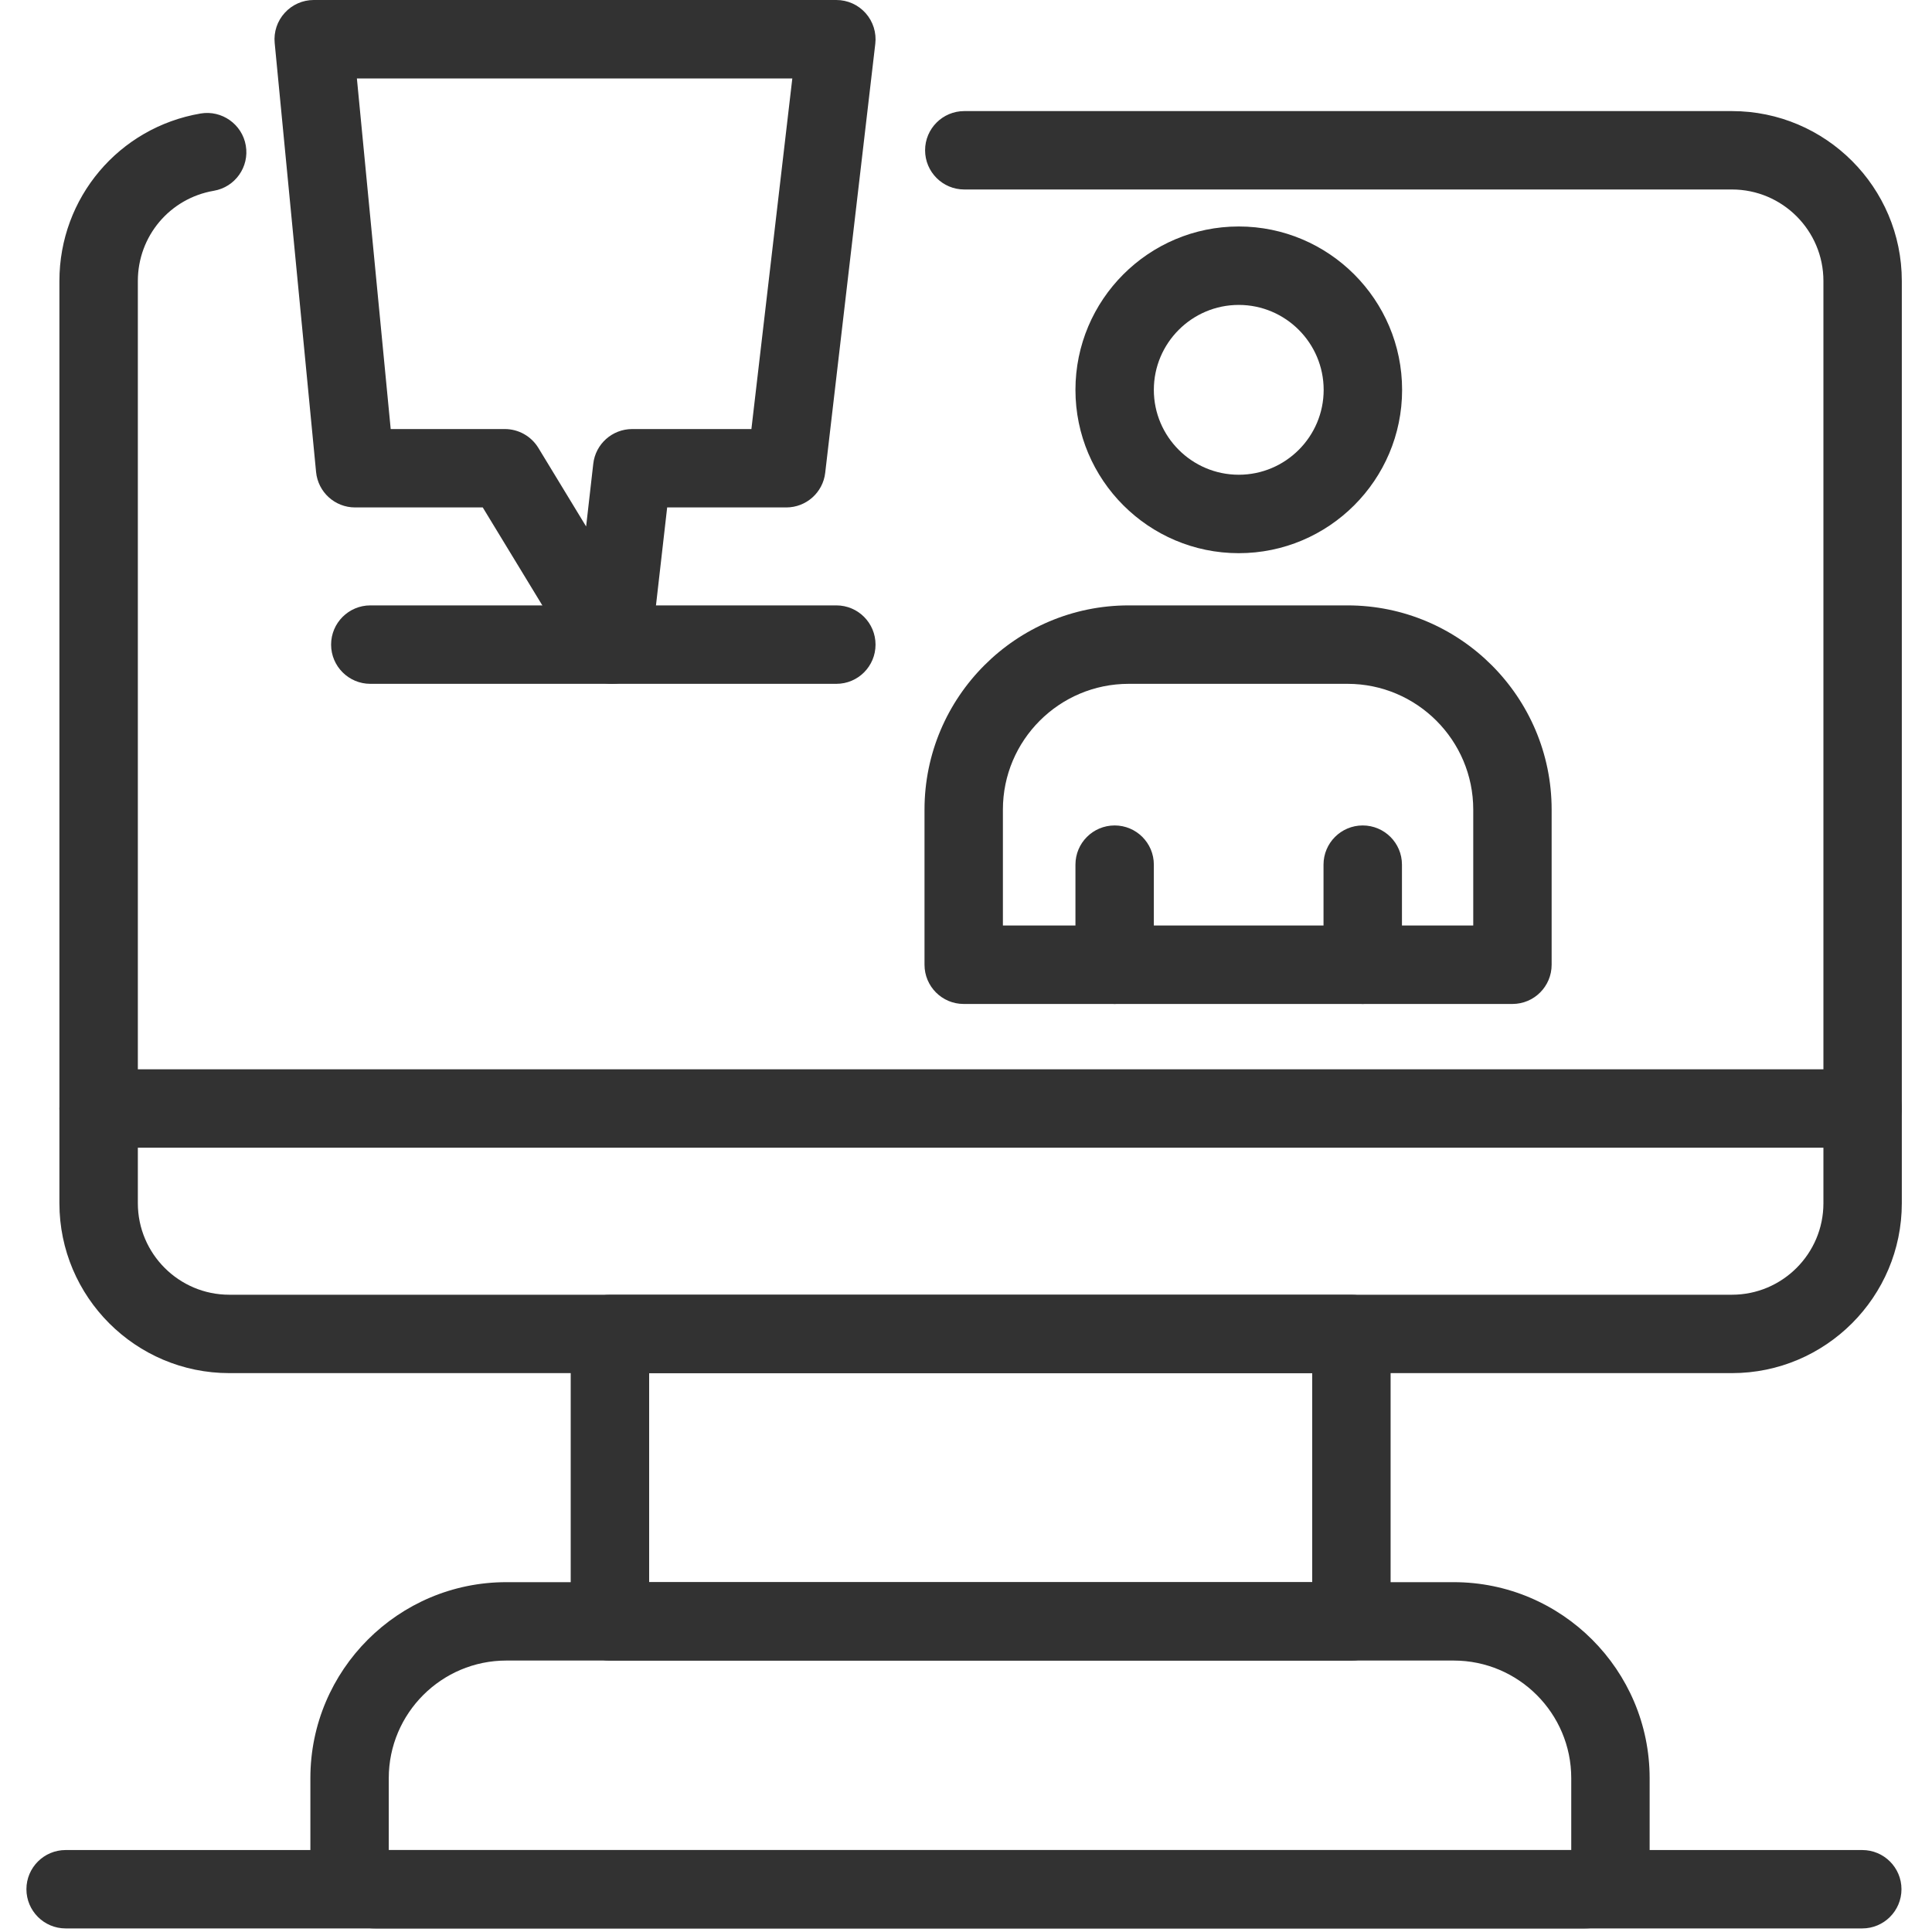 <svg width="40" height="40" viewBox="0 0 40 40" fill="none" xmlns="http://www.w3.org/2000/svg">
<path d="M8.049 38.303H32.531V36.814C32.531 35.472 31.439 34.38 30.097 34.38H10.483C9.141 34.38 8.049 35.472 8.049 36.814V38.303V38.303ZM32.802 39.926H7.778C7.033 39.926 6.426 39.32 6.426 38.573V36.814C6.426 34.577 8.246 32.757 10.483 32.757H30.097C32.334 32.757 34.154 34.577 34.154 36.814V38.573C34.154 39.32 33.547 39.926 32.802 39.926Z" fill="#323232"/>
<path d="M13.44 32.758H27.168V28.43H13.44V32.758ZM27.98 34.381H12.628C12.18 34.381 11.816 34.017 11.816 33.569V27.618C11.816 27.17 12.18 26.807 12.628 26.807H27.98C28.429 26.807 28.791 27.17 28.791 27.618V33.569C28.791 34.017 28.429 34.381 27.98 34.381Z" fill="#323232"/>
<path d="M35.858 28.429H4.747C2.808 28.429 1.23 26.851 1.23 24.912V5.817C1.23 4.097 2.46 2.639 4.153 2.35C4.591 2.275 5.014 2.572 5.089 3.014C5.165 3.456 4.867 3.875 4.426 3.95C3.515 4.106 2.854 4.891 2.854 5.817V24.912C2.854 25.956 3.704 26.806 4.747 26.806H35.858C36.902 26.806 37.752 25.956 37.752 24.912V5.817C37.752 4.772 36.902 3.923 35.858 3.923H19.964C19.517 3.923 19.153 3.56 19.153 3.111C19.153 2.663 19.517 2.3 19.964 2.3H35.858C37.797 2.3 39.375 3.878 39.375 5.817V24.912C39.375 26.851 37.797 28.429 35.858 28.429Z" fill="#323232"/>
<path d="M38.563 23.762H2.042C1.594 23.762 1.23 23.398 1.23 22.951C1.23 22.503 1.594 22.139 2.042 22.139H38.563C39.011 22.139 39.375 22.503 39.375 22.951C39.375 23.398 39.011 23.762 38.563 23.762Z" fill="#323232"/>
<path d="M20.764 19.162H30.502V16.762C30.502 15.326 29.335 14.158 27.899 14.158H23.368C21.931 14.158 20.764 15.326 20.764 16.762V19.162V19.162ZM31.313 20.786H19.952C19.504 20.786 19.141 20.422 19.141 19.974V16.762C19.141 14.431 21.037 12.534 23.368 12.534H27.899C30.229 12.534 32.125 14.431 32.125 16.762V19.974C32.125 20.422 31.762 20.786 31.313 20.786V20.786Z" fill="#323232"/>
<path d="M25.647 6.313C24.678 6.313 23.889 7.102 23.889 8.072C23.889 9.04 24.678 9.829 25.647 9.829C26.616 9.829 27.405 9.04 27.405 8.072C27.405 7.102 26.616 6.313 25.647 6.313ZM25.647 11.453C23.782 11.453 22.266 9.936 22.266 8.072C22.266 6.206 23.782 4.689 25.647 4.689C27.512 4.689 29.029 6.206 29.029 8.072C29.029 9.936 27.512 11.453 25.647 11.453Z" fill="#323232"/>
<path d="M23.078 20.786C22.629 20.786 22.266 20.423 22.266 19.975V17.901C22.266 17.453 22.629 17.09 23.078 17.09C23.525 17.09 23.889 17.453 23.889 17.901V19.975C23.889 20.423 23.525 20.786 23.078 20.786Z" fill="#323232"/>
<path d="M28.213 20.786C27.766 20.786 27.402 20.423 27.402 19.975V17.901C27.402 17.453 27.766 17.09 28.213 17.09C28.662 17.09 29.026 17.453 29.026 17.901V19.975C29.026 20.423 28.662 20.786 28.213 20.786Z" fill="#323232"/>
<path d="M8.089 8.883H10.452C10.736 8.883 10.998 9.031 11.146 9.273L12.135 10.9L12.283 9.602C12.329 9.192 12.677 8.883 13.089 8.883H15.557L16.404 1.624H7.389L8.089 8.883ZM12.672 14.158C12.393 14.158 12.128 14.014 11.979 13.768L9.995 10.506H7.352C6.933 10.506 6.584 10.188 6.544 9.772L5.687 0.89C5.665 0.662 5.74 0.436 5.895 0.266C6.048 0.097 6.266 0 6.495 0H17.316C17.548 0 17.768 0.099 17.922 0.272C18.076 0.445 18.149 0.677 18.122 0.906L17.085 9.789C17.038 10.197 16.691 10.506 16.279 10.506H13.813L13.478 13.438C13.439 13.783 13.185 14.064 12.846 14.139C12.788 14.152 12.729 14.158 12.672 14.158V14.158Z" fill="#323232"/>
<path d="M17.316 14.158H7.667C7.219 14.158 6.855 13.794 6.855 13.346C6.855 12.898 7.219 12.534 7.667 12.534H17.316C17.765 12.534 18.127 12.898 18.127 13.346C18.127 13.794 17.765 14.158 17.316 14.158Z" fill="#323232"/>
<path d="M38.556 39.926H1.359C0.911 39.926 0.547 39.562 0.547 39.114C0.547 38.666 0.911 38.303 1.359 38.303H38.556C39.004 38.303 39.368 38.666 39.368 39.114C39.368 39.562 39.004 39.926 38.556 39.926Z" fill="#323232"/>
</svg>